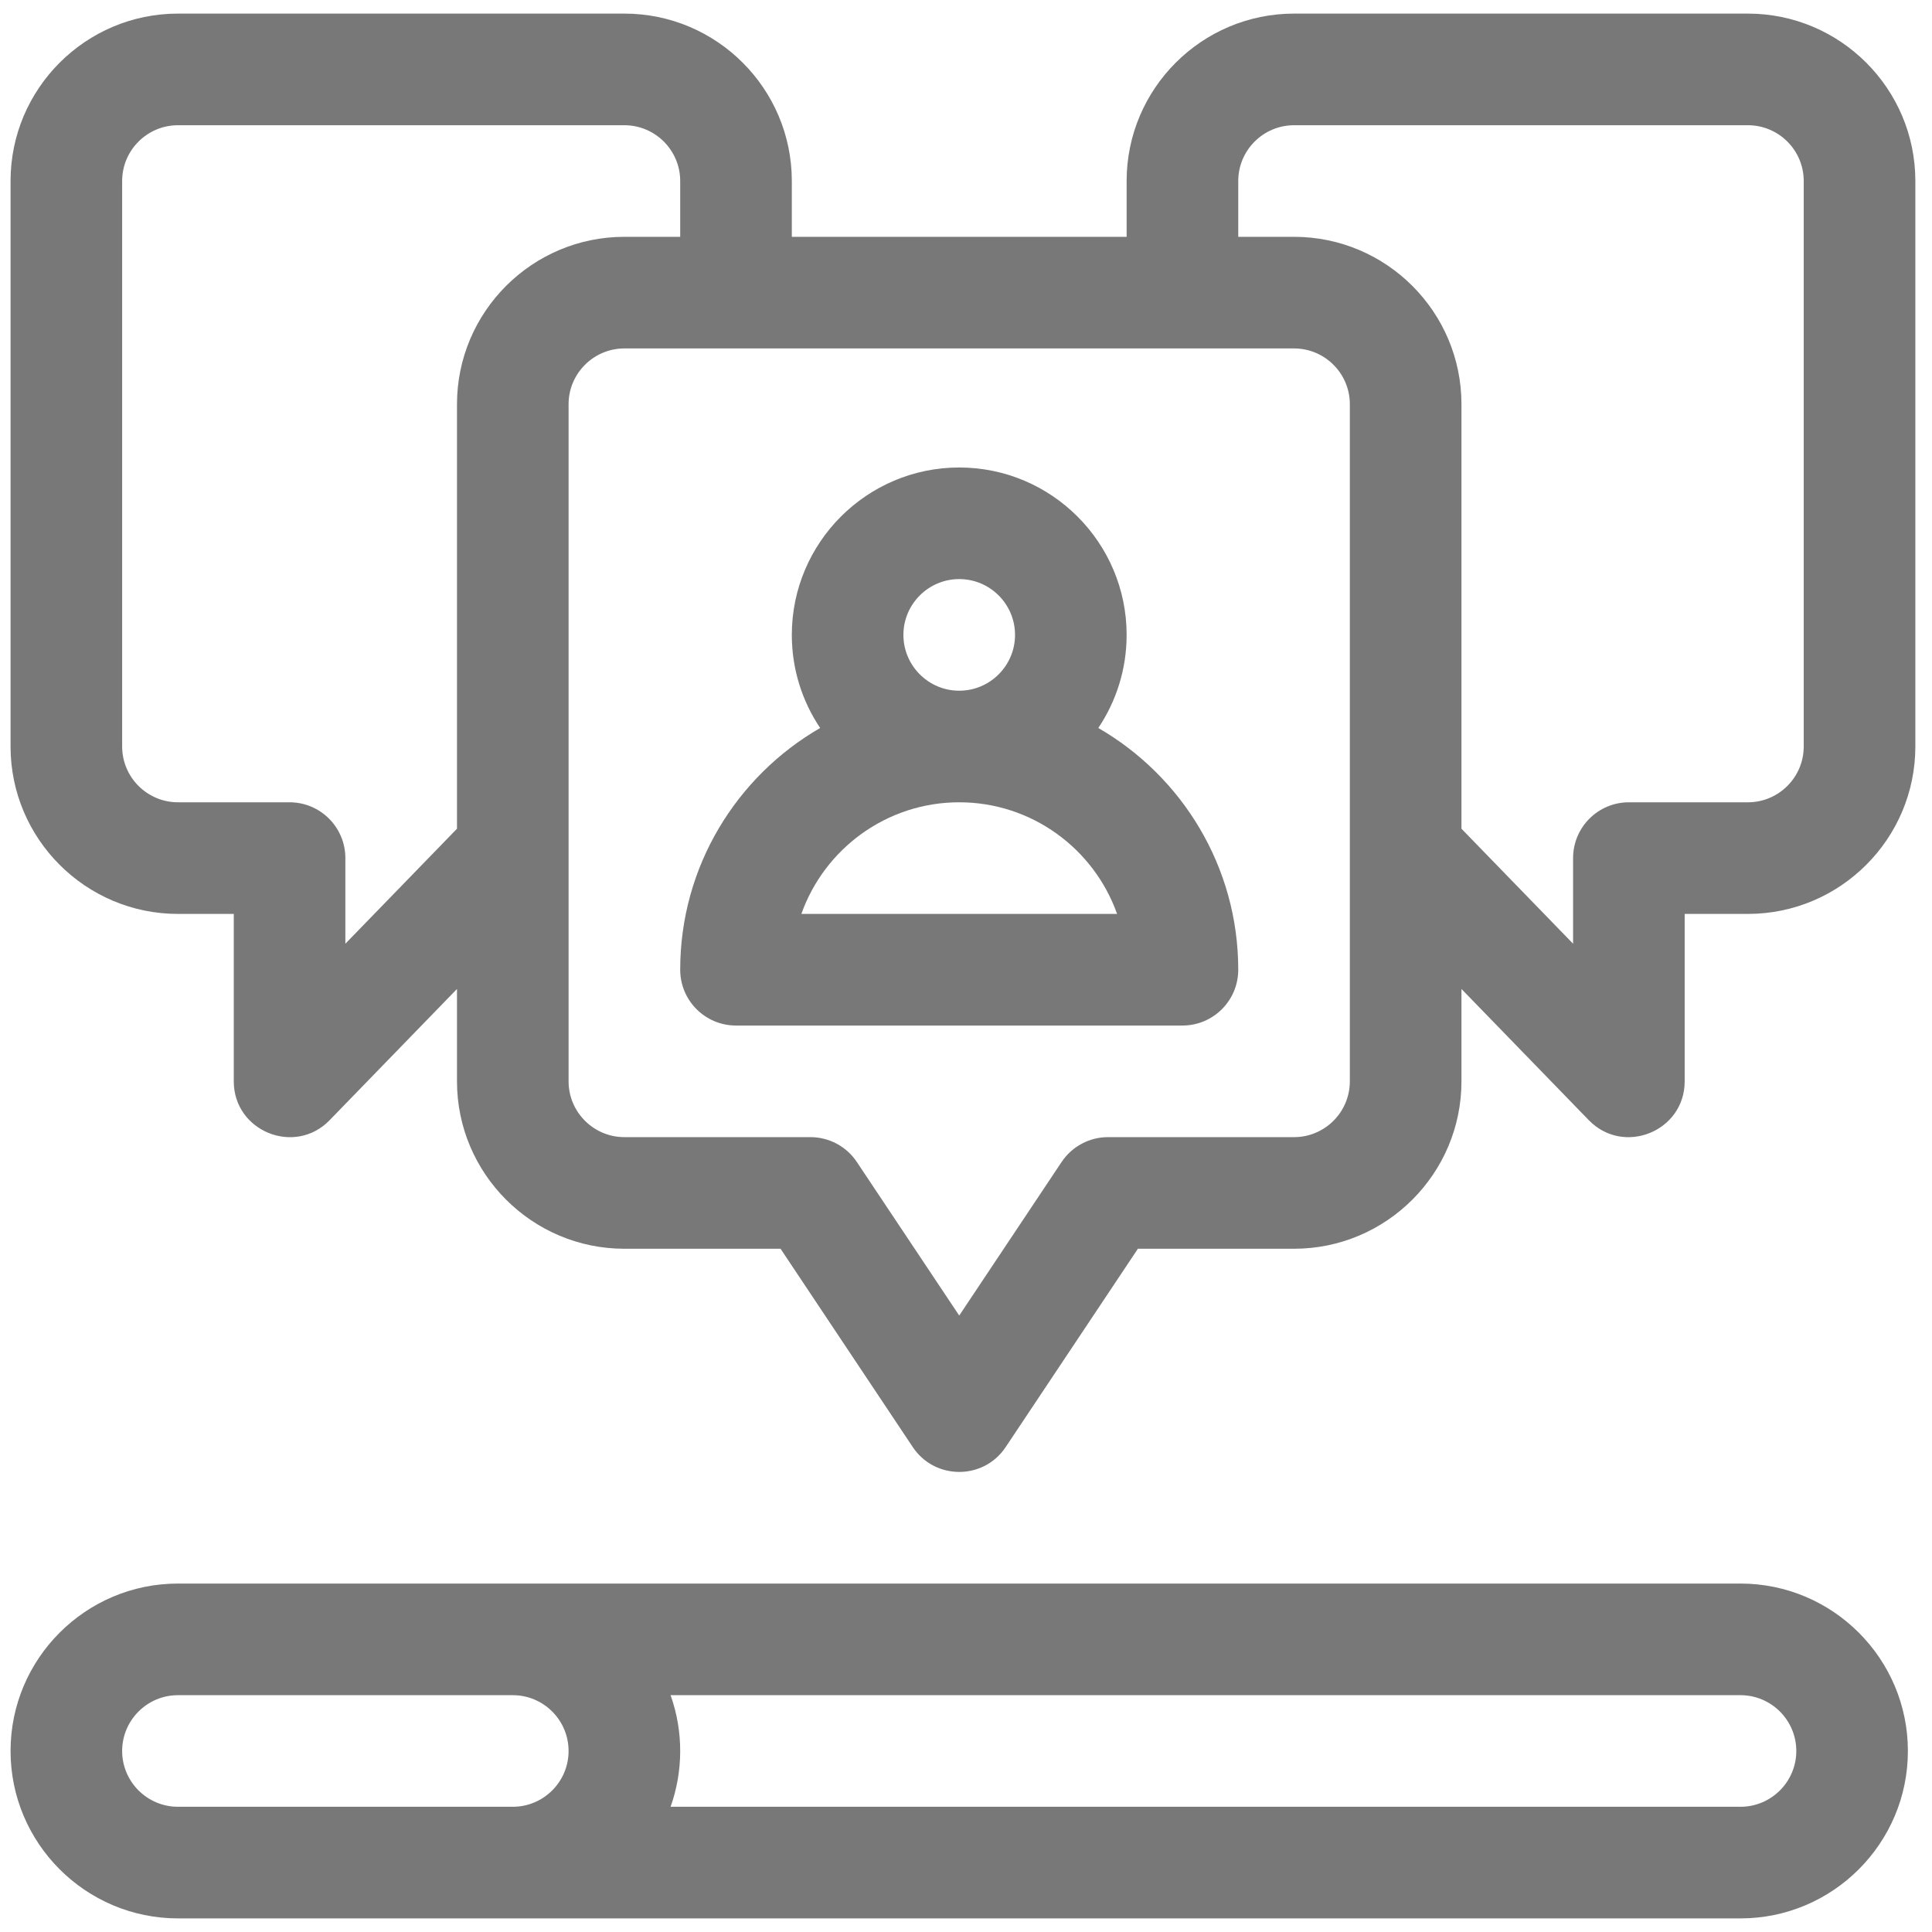 <svg xmlns="http://www.w3.org/2000/svg" width="71" height="71" viewBox="0 0 71 71" fill="none">
  <g clip-path="url(#clip0_4004_27032)">
    <path d="M40.362 26.753C41.019 25.774 41.403 24.597 41.403 23.332C41.403 19.94 38.643 17.18 35.251 17.18C31.859 17.18 29.099 19.94 29.099 23.332C29.099 24.597 29.483 25.774 30.14 26.753C27.07 28.526 24.997 31.843 24.997 35.637C24.997 36.769 25.915 37.688 27.048 37.688H43.454C44.587 37.688 45.505 36.769 45.505 35.637C45.505 31.843 43.432 28.526 40.362 26.753ZM35.251 21.281C36.382 21.281 37.302 22.201 37.302 23.332C37.302 24.463 36.382 25.383 35.251 25.383C34.12 25.383 33.2 24.463 33.2 23.332C33.2 22.201 34.12 21.281 35.251 21.281ZM29.45 33.586C30.296 31.199 32.577 29.484 35.251 29.484C37.925 29.484 40.206 31.199 41.052 33.586H29.45Z" fill="#6A6A6A" fill-opacity="0.9"/>
    <path d="M63.962 58.195H6.54C3.148 58.195 0.388 60.955 0.388 64.348C0.388 67.74 3.148 70.5 6.54 70.5H63.962C67.354 70.5 70.114 67.74 70.114 64.348C70.114 60.955 67.354 58.195 63.962 58.195ZM18.845 66.398H6.54C5.409 66.398 4.489 65.478 4.489 64.348C4.489 63.217 5.409 62.297 6.54 62.297H18.845C19.976 62.297 20.895 63.217 20.895 64.348C20.895 65.478 19.976 66.398 18.845 66.398ZM63.962 66.398H24.644C25.101 65.111 25.128 63.662 24.644 62.297H63.962C65.093 62.297 66.013 63.217 66.013 64.348C66.013 65.478 65.093 66.398 63.962 66.398Z" fill="#6A6A6A" fill-opacity="0.9"/>
    <path d="M64.235 0.5H47.556C44.163 0.5 41.403 3.26 41.403 6.652V8.703H29.099V6.652C29.099 3.26 26.339 0.5 22.946 0.5H6.54C3.148 0.5 0.388 3.26 0.388 6.652V27.434C0.388 30.826 3.148 33.586 6.54 33.586H8.591V39.738C8.591 41.575 10.833 42.486 12.113 41.167L16.794 36.344V39.738C16.794 43.131 19.554 45.891 22.946 45.891H28.685L33.545 53.181C34.354 54.394 36.145 54.399 36.957 53.181L41.817 45.891H47.556C50.948 45.891 53.708 43.131 53.708 39.738V36.344L58.389 41.167C59.668 42.484 61.911 41.577 61.911 39.738V33.586H64.235C67.628 33.586 70.388 30.826 70.388 27.434V6.652C70.388 3.26 67.628 0.5 64.235 0.5ZM16.794 14.855V30.455L12.692 34.681V31.535C12.692 30.403 11.774 29.484 10.642 29.484H6.54C5.409 29.484 4.489 28.564 4.489 27.434V6.652C4.489 5.522 5.409 4.602 6.54 4.602H22.946C24.077 4.602 24.997 5.522 24.997 6.652V8.703H22.946C19.554 8.703 16.794 11.463 16.794 14.855ZM49.606 39.738C49.606 40.869 48.687 41.789 47.556 41.789H40.72C40.034 41.789 39.394 42.132 39.014 42.702L35.251 48.346L31.488 42.702C31.108 42.132 30.468 41.789 29.782 41.789H22.946C21.816 41.789 20.895 40.869 20.895 39.738V14.855C20.895 13.725 21.816 12.805 22.946 12.805H47.556C48.687 12.805 49.606 13.725 49.606 14.855V39.738ZM66.286 27.434C66.286 28.564 65.366 29.484 64.235 29.484H59.86C58.728 29.484 57.81 30.403 57.81 31.535V34.681L53.708 30.455V14.855C53.708 11.463 50.948 8.703 47.556 8.703H45.505V6.652C45.505 5.522 46.425 4.602 47.556 4.602H64.235C65.366 4.602 66.286 5.522 66.286 6.652V27.434Z" fill="#6A6A6A" fill-opacity="0.9"/>
  </g>
  <defs>
    <clipPath id="clip0_4004_27032">
      <rect width="70" height="70" fill="white" transform="translate(0.388 0.5)"/>
    </clipPath>
  </defs>
</svg>